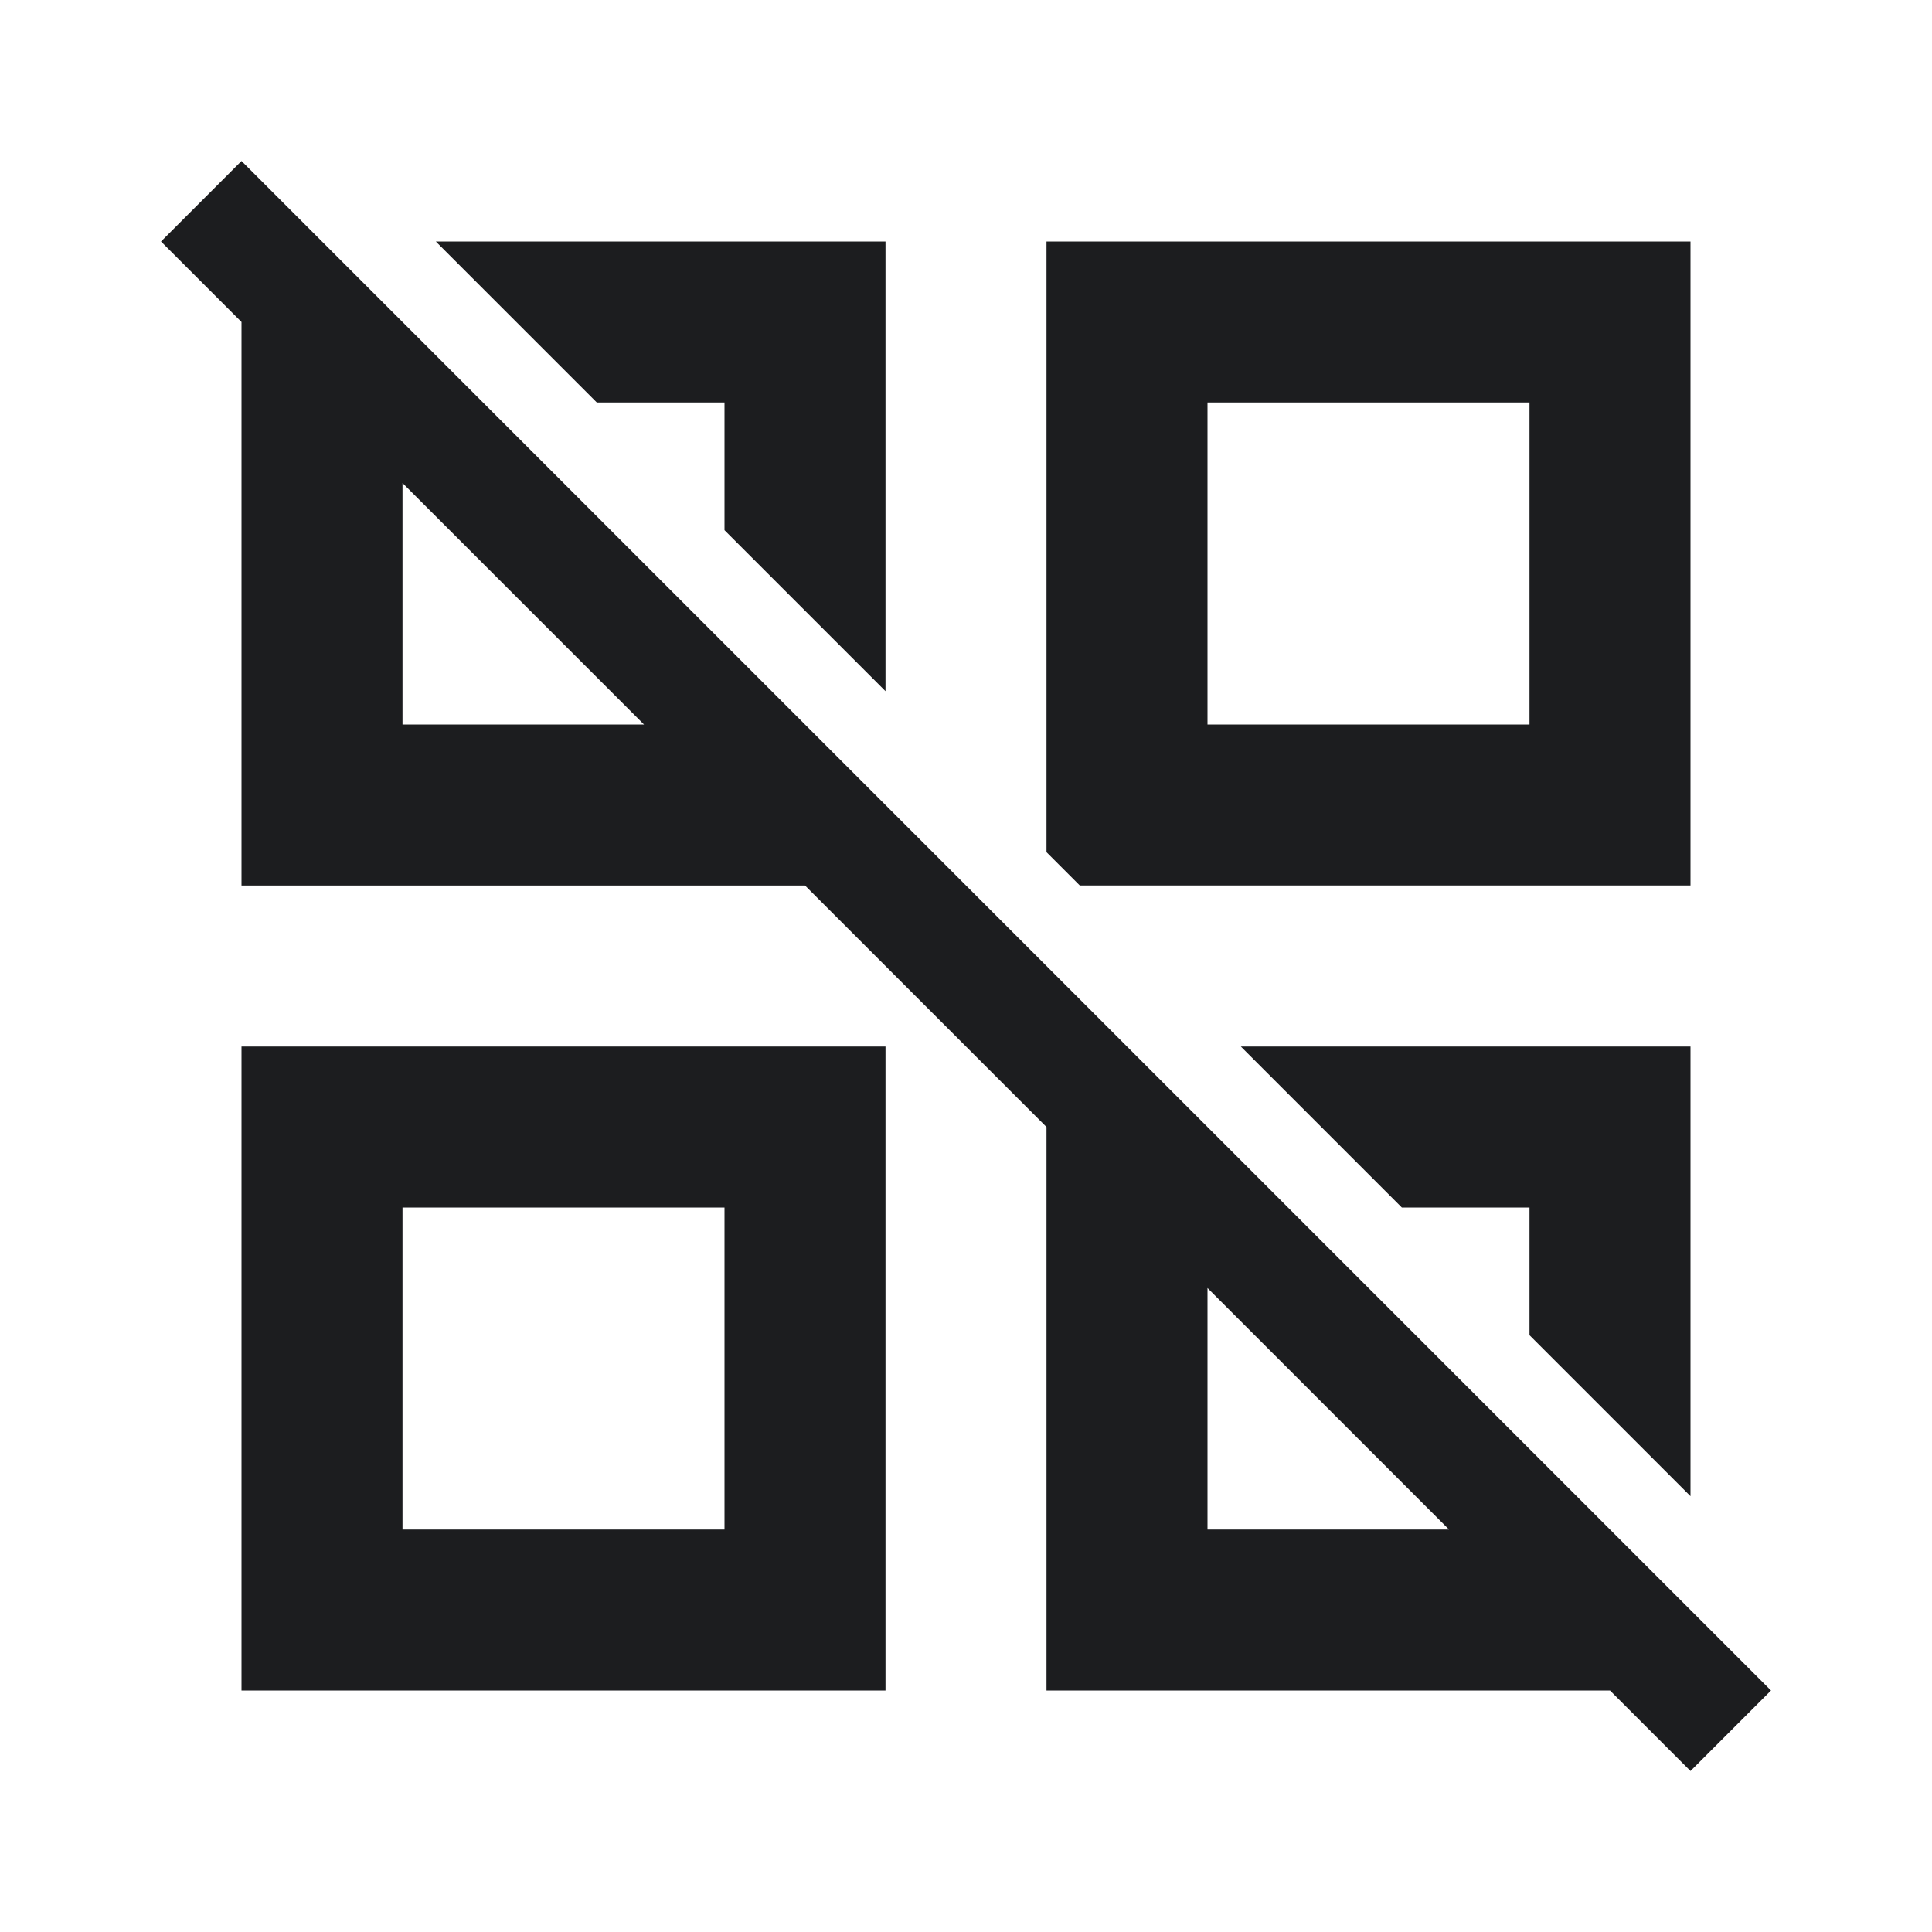 <?xml version="1.0" encoding="UTF-8" standalone="no"?>
<!-- Created with Inkscape (http://www.inkscape.org/) -->

<svg
   width="24"
   height="24"
   viewBox="0 0 24 24"
   version="1.1"
   id="svg1"
   xml:space="preserve"
   inkscape:export-filename="bitmap.svg"
   inkscape:export-xdpi="96"
   inkscape:export-ydpi="96"
   xmlns:inkscape="http://www.inkscape.org/namespaces/inkscape"
   xmlns:sodipodi="http://sodipodi.sourceforge.net/DTD/sodipodi-0.dtd"
   xmlns="http://www.w3.org/2000/svg"
   xmlns:svg="http://www.w3.org/2000/svg"><sodipodi:namedview
     id="namedview1"
     pagecolor="#505050"
     bordercolor="#eeeeee"
     borderopacity="1"
     inkscape:showpageshadow="0"
     inkscape:pageopacity="0"
     inkscape:pagecheckerboard="0"
     inkscape:deskcolor="#505050"
     inkscape:document-units="px"
     showguides="true"
     showgrid="true"><inkscape:grid
       id="grid1"
       units="px"
       originx="0"
       originy="0"
       spacingx="1"
       spacingy="1"
       empcolor="#0099e5"
       empopacity="0.302"
       color="#0099e5"
       opacity="0.149"
       empspacing="1"
       dotted="false"
       gridanglex="30"
       gridanglez="30"
       visible="true" /></sodipodi:namedview><defs
     id="defs1" /><path
     d="M 3,2 2,3 3,4 v 7 h 7 l 3,3 v 7 h 7 l 1,1 1,-1 L 21,20 19,18 16,15 14,13 11,10 9,8 6,5 4,3 Z m 2.414,1 2,2 H 9 v 1.586 l 2,2 V 3 Z M 13,3 v 7.586 L 13.414,11 H 21 V 3 Z m 2,2 h 4 V 9 H 15 Z M 5,6 8,9 H 5 Z m -2,7 v 8 h 8 v -8 z m 12.414,0 2,2 H 19 v 1.586 l 2,2 V 13 Z M 5,15 h 4 v 4 H 5 Z m 10,1 3,3 h -3 z"
     style="fill:#1c1d1f"
     id="path81" /></svg>
